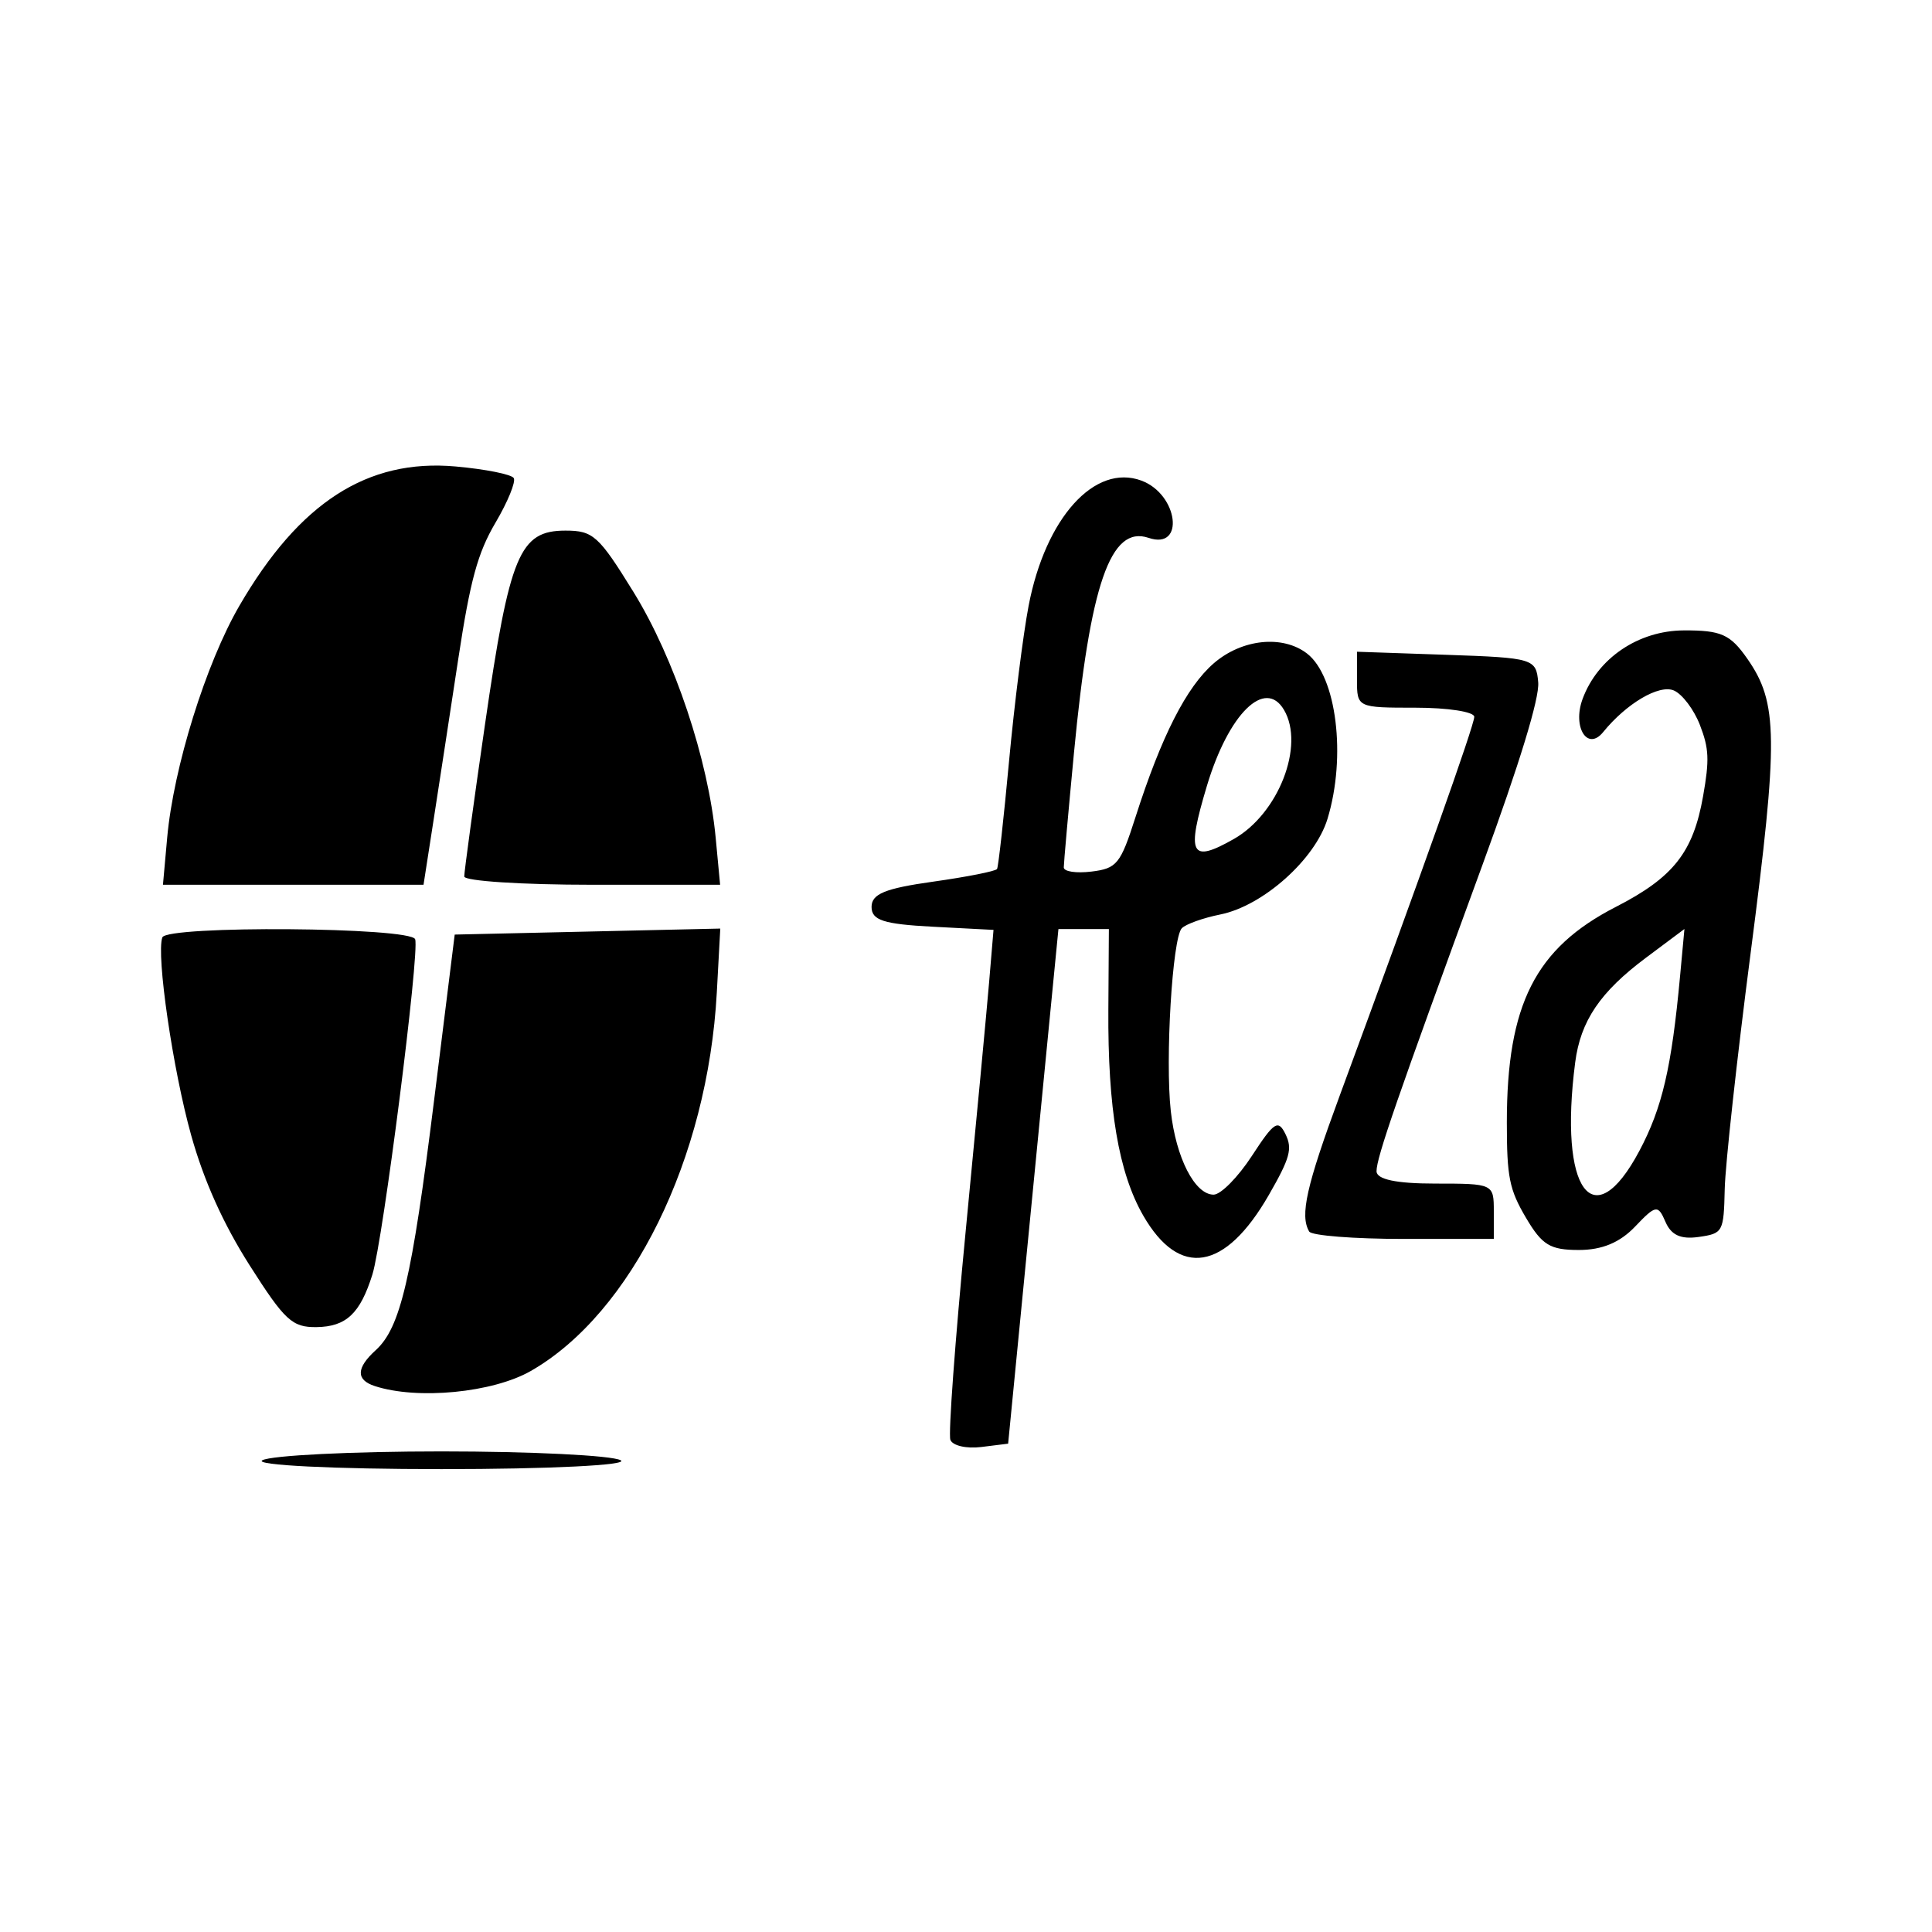 <svg
    xmlns="http://www.w3.org/2000/svg"
    viewBox="0 0 192 192"
    id="vector">
    <g id="group">
        <path
            id="path_6"
            d="M 26.072 145.119 C 26.962 144.635 34.975 144.239 43.879 144.239 C 52.782 144.239 60.795 144.635 61.685 145.119 C 62.576 145.604 54.563 146 43.879 146 C 33.195 146 25.181 145.604 26.072 145.119 Z M 94.446 143.086 C 94.235 142.508 94.918 133.202 95.963 122.406 C 97.007 111.609 98.058 100.444 98.298 97.594 L 98.734 92.412 L 92.674 92.095 C 87.803 91.839 86.615 91.453 86.615 90.127 C 86.615 88.838 87.951 88.29 92.733 87.618 C 96.098 87.145 98.957 86.578 99.086 86.358 C 99.215 86.139 99.751 81.329 100.276 75.67 C 100.801 70.011 101.677 63.053 102.221 60.208 C 103.894 51.466 108.794 46.032 113.442 47.766 C 117.092 49.128 117.784 54.687 114.15 53.453 C 110.365 52.167 108.329 58.039 106.725 74.866 C 106.171 80.687 105.717 85.789 105.717 86.202 C 105.717 86.616 106.955 86.802 108.469 86.616 C 110.999 86.305 111.351 85.871 112.84 81.218 C 115.417 73.162 117.903 68.276 120.621 65.92 C 123.417 63.498 127.471 63.075 129.897 64.952 C 132.828 67.221 133.812 75.183 131.926 81.377 C 130.701 85.402 125.519 90.025 121.274 90.879 C 119.558 91.224 117.834 91.842 117.442 92.253 C 116.509 93.233 115.785 105.286 116.352 110.418 C 116.865 115.065 118.74 118.723 120.608 118.723 C 121.319 118.723 123.031 116.989 124.412 114.87 C 126.625 111.474 127.021 111.219 127.755 112.719 C 128.458 114.16 128.203 115.088 126.095 118.755 C 121.753 126.308 117.213 127.053 113.615 120.804 C 111.163 116.543 110.083 110.157 110.147 100.301 L 110.199 92.327 L 105.186 92.327 L 104.46 99.751 C 104.06 103.834 102.935 115.341 101.96 125.322 L 100.187 143.47 L 97.507 143.803 C 96.034 143.986 94.656 143.664 94.446 143.086 Z M 122.618 83.378 C 127.056 80.859 129.687 74.09 127.603 70.55 C 125.722 67.355 122.096 70.924 119.944 78.089 C 117.878 84.969 118.31 85.824 122.618 83.378 Z M 37.242 137.744 C 35.361 137.129 35.394 135.947 37.343 134.176 C 39.796 131.946 40.934 127.074 43.136 109.374 L 45.188 92.877 L 58.384 92.579 L 71.581 92.28 L 71.236 98.628 C 70.34 115.121 62.779 130.508 52.749 136.247 C 48.971 138.409 41.483 139.132 37.242 137.744 Z M 24.813 125.753 C 22.185 121.62 20.267 117.356 19.001 112.83 C 17.178 106.316 15.51 94.871 16.133 93.158 C 16.571 91.955 40.817 92.131 41.257 93.34 C 41.721 94.617 38.062 123.3 37.005 126.671 C 35.79 130.544 34.401 131.848 31.451 131.886 C 29.039 131.917 28.298 131.232 24.813 125.753 Z M 151.641 121.007 C 149.994 118.209 149.748 116.983 149.748 111.55 C 149.748 99.822 152.575 94.233 160.582 90.126 C 166.307 87.191 168.267 84.703 169.252 79.12 C 169.89 75.499 169.841 74.394 168.936 72.047 C 168.345 70.517 167.179 68.974 166.344 68.618 C 164.88 67.994 161.636 69.905 159.317 72.758 C 157.756 74.678 156.25 72.26 157.271 69.475 C 158.761 65.415 162.814 62.668 167.343 62.649 C 171.044 62.634 171.947 63.035 173.635 65.447 C 176.71 69.843 176.75 73.326 173.968 94.769 C 172.611 105.222 171.456 115.754 171.401 118.173 C 171.302 122.448 171.229 122.583 168.805 122.928 C 167.034 123.18 166.08 122.745 165.512 121.426 C 164.769 119.7 164.556 119.733 162.496 121.895 C 160.982 123.485 159.211 124.222 156.907 124.222 C 154.042 124.222 153.248 123.738 151.641 121.007 Z M 162.912 114.386 C 165.191 110.101 166.12 106.116 166.964 96.999 L 167.397 92.323 L 163.591 95.166 C 159.016 98.583 157.073 101.456 156.539 105.591 C 154.895 118.3 158.318 123.023 162.912 114.386 Z M 130.107 122.389 C 129.165 120.791 129.818 117.884 133.142 108.874 C 141.239 86.925 146.511 72.083 146.511 71.236 C 146.511 70.738 143.888 70.33 140.683 70.33 C 134.881 70.33 134.855 70.318 134.855 67.549 L 134.855 64.769 L 143.759 65.075 C 152.397 65.372 152.668 65.453 152.866 67.82 C 152.997 69.389 151.017 75.869 147.32 85.968 C 138.795 109.256 136.798 115.03 136.798 116.392 C 136.798 117.209 138.758 117.623 142.625 117.623 C 148.41 117.623 148.453 117.644 148.453 120.373 L 148.453 123.123 L 139.496 123.123 C 134.569 123.123 130.344 122.793 130.107 122.389 Z M 16.614 83.253 C 17.242 76.281 20.463 65.931 23.79 60.2 C 29.746 49.939 36.514 45.576 45.268 46.357 C 48.234 46.621 50.839 47.141 51.057 47.512 C 51.276 47.883 50.459 49.878 49.241 51.945 C 47.469 54.955 46.732 57.656 45.541 65.492 C 44.724 70.875 43.612 78.125 43.072 81.603 L 42.089 87.927 L 16.194 87.927 Z M 46.137 87.103 C 46.133 86.649 47.059 79.856 48.196 72.006 C 50.649 55.076 51.622 52.732 56.2 52.732 C 58.944 52.732 59.502 53.236 62.952 58.826 C 67.035 65.439 70.392 75.486 71.126 83.282 L 71.564 87.927 L 58.854 87.927 C 51.864 87.927 46.141 87.556 46.137 87.103 Z"
            fill="#000000"
            stroke-width="12"/>
    </g>
</svg>
